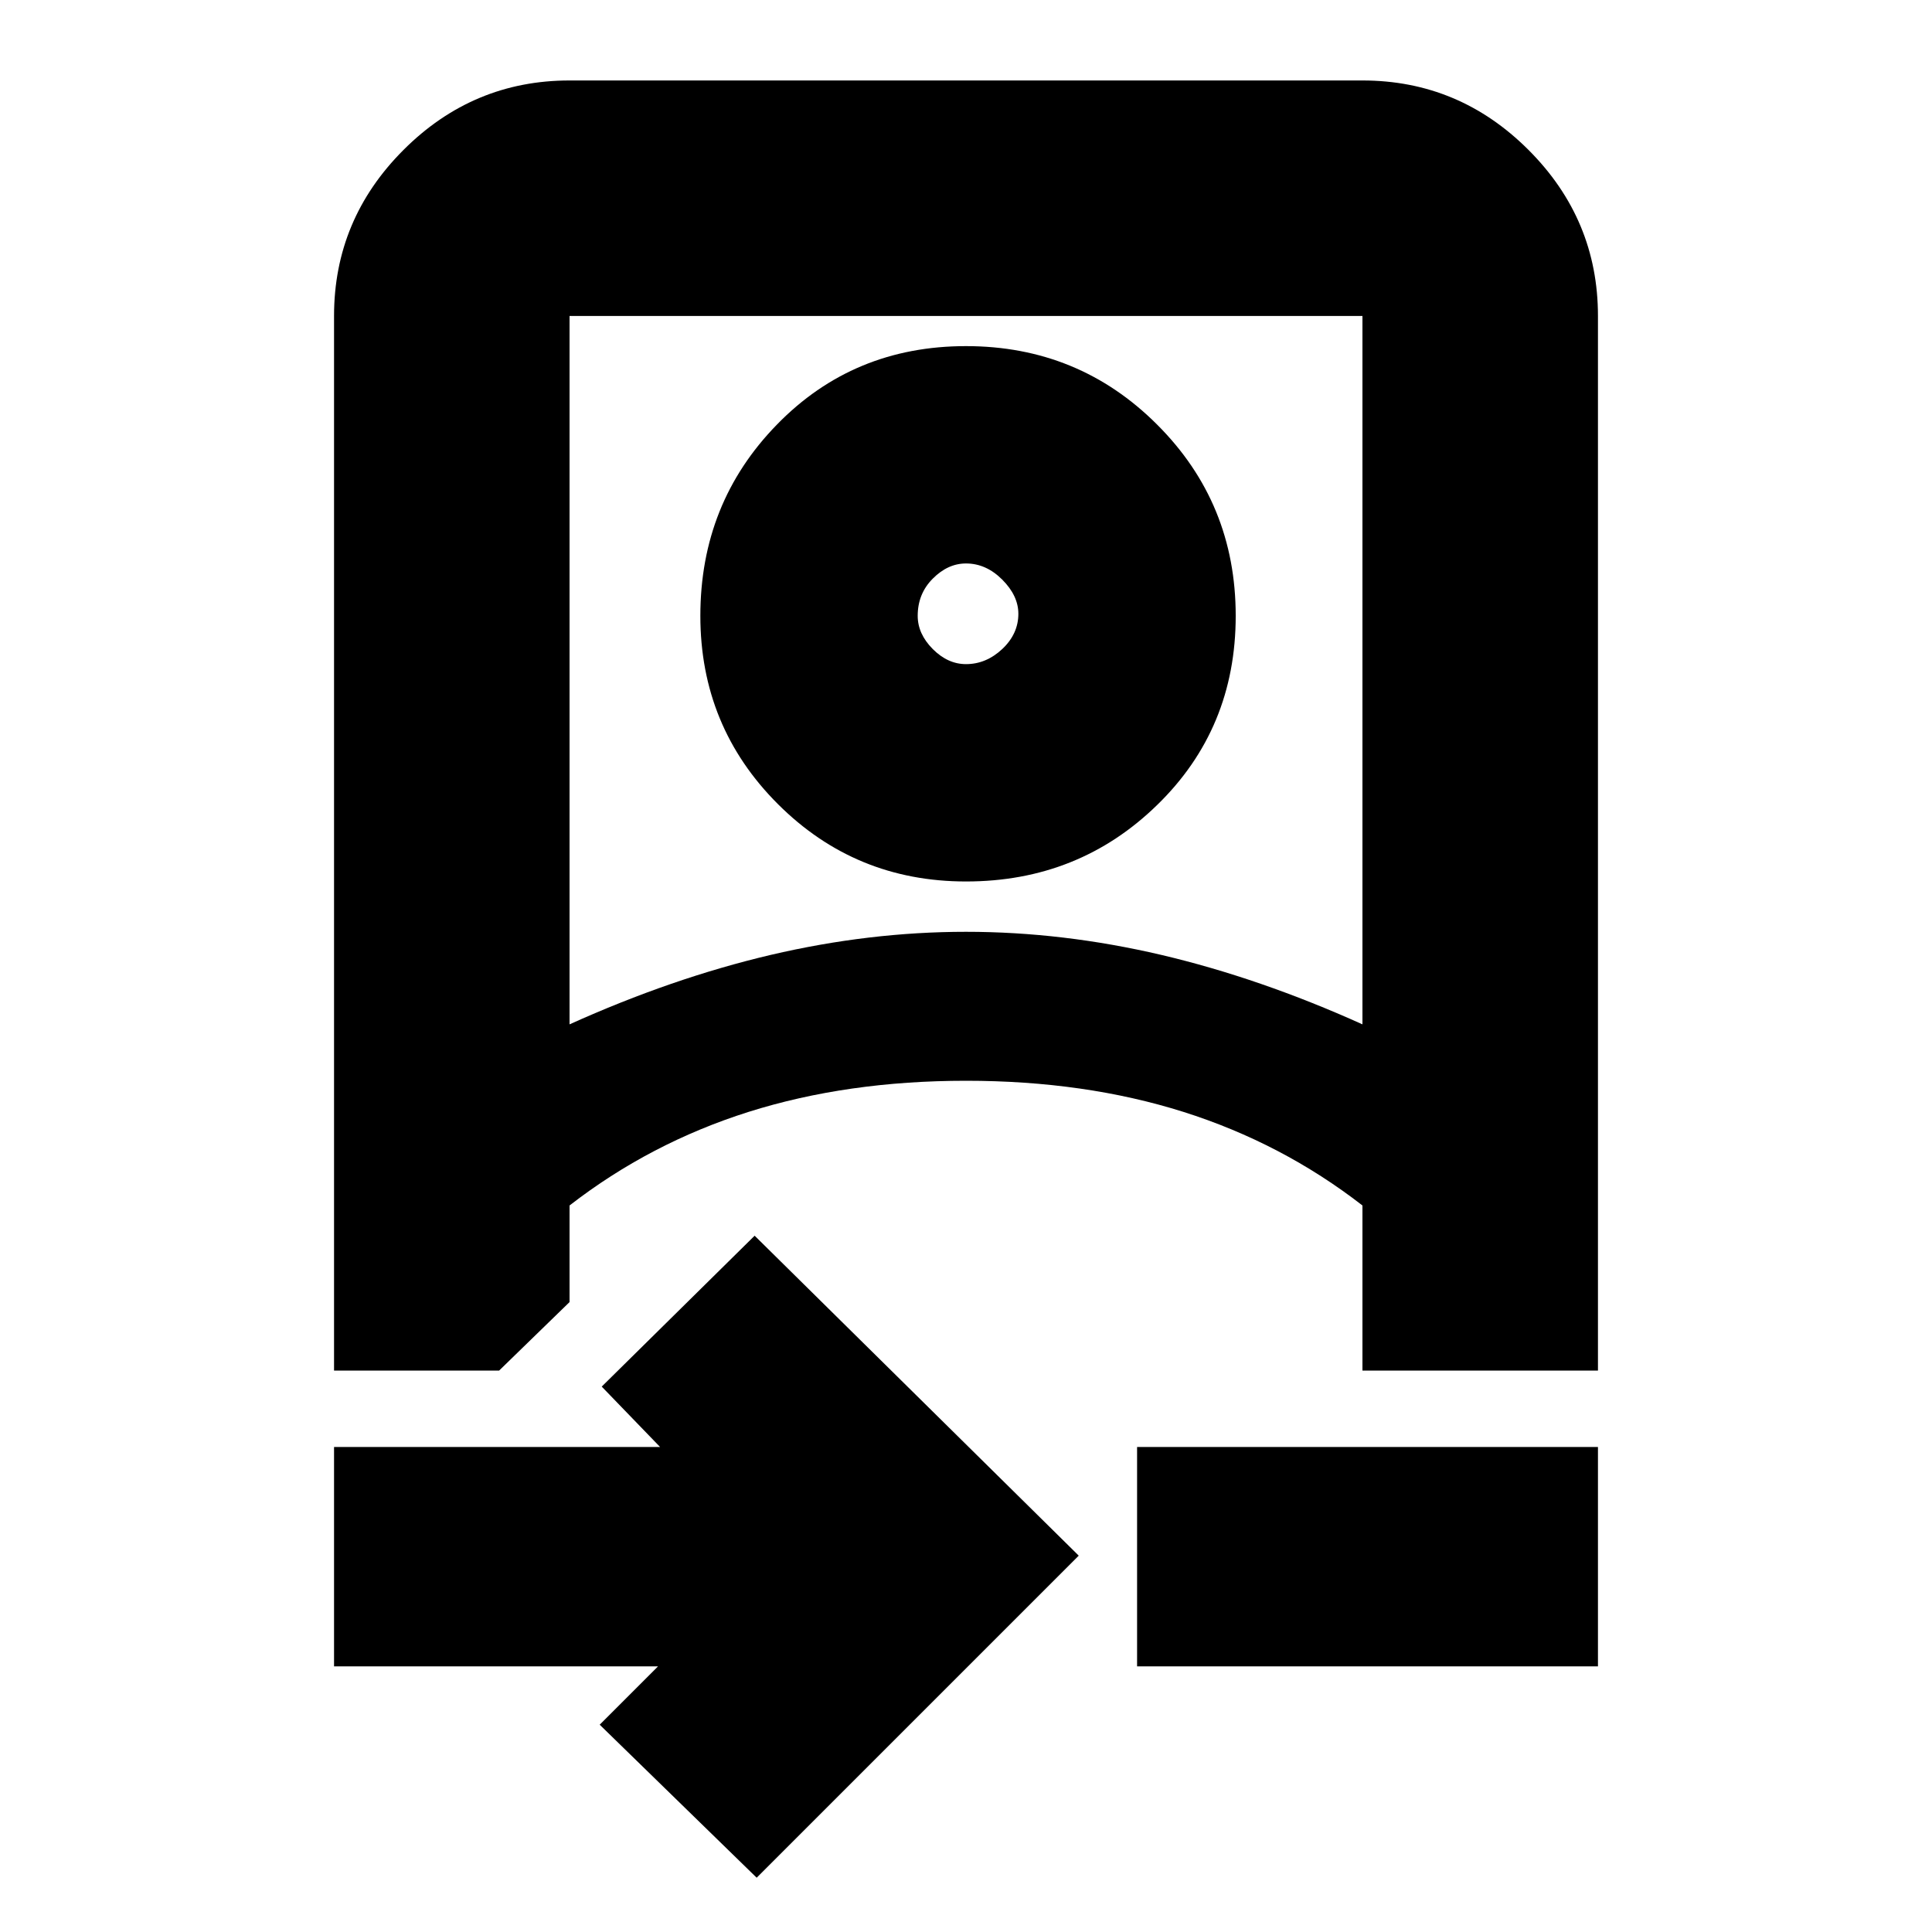 <svg xmlns="http://www.w3.org/2000/svg" height="20" width="20"><path d="M7.833 19.438 6.208 17.854 6.812 17.25H3.458V14.979H6.833L6.229 14.354L7.812 12.792L11.167 16.104ZM3.458 14.188V3.271Q3.458 2.271 4.177 1.552Q4.896 0.833 5.896 0.833H14.104Q15.104 0.833 15.823 1.552Q16.542 2.271 16.542 3.271V14.188H14.104V12.479Q13.271 11.833 12.25 11.51Q11.229 11.188 10 11.188Q8.771 11.188 7.75 11.51Q6.729 11.833 5.896 12.479V13.479L5.167 14.188ZM5.896 10.604Q6.958 10.125 7.979 9.885Q9 9.646 10 9.646Q11 9.646 12.021 9.885Q13.042 10.125 14.104 10.604V3.271Q14.104 3.271 14.104 3.271Q14.104 3.271 14.104 3.271H5.896Q5.896 3.271 5.896 3.271Q5.896 3.271 5.896 3.271ZM11.771 17.25V14.979H16.542V17.25ZM10 9.125Q8.854 9.125 8.052 8.323Q7.25 7.521 7.25 6.375Q7.25 5.208 8.042 4.396Q8.833 3.583 10 3.583Q11.167 3.583 11.979 4.396Q12.792 5.208 12.792 6.375Q12.792 7.542 11.979 8.333Q11.167 9.125 10 9.125ZM10 6.875Q10.208 6.875 10.375 6.719Q10.542 6.562 10.542 6.354Q10.542 6.167 10.375 6Q10.208 5.833 10 5.833Q9.812 5.833 9.656 5.99Q9.5 6.146 9.5 6.375Q9.5 6.562 9.656 6.719Q9.812 6.875 10 6.875ZM10 11.188Q10 11.188 10 11.188Q10 11.188 10 11.188Q10 11.188 10 11.188Q10 11.188 10 11.188ZM10.021 6.354Q10.021 6.354 10.021 6.354Q10.021 6.354 10.021 6.354Q10.021 6.354 10.021 6.354Q10.021 6.354 10.021 6.354Q10.021 6.354 10.021 6.354Q10.021 6.354 10.021 6.354Q10.021 6.354 10.021 6.354Q10.021 6.354 10.021 6.354Z"/></svg>